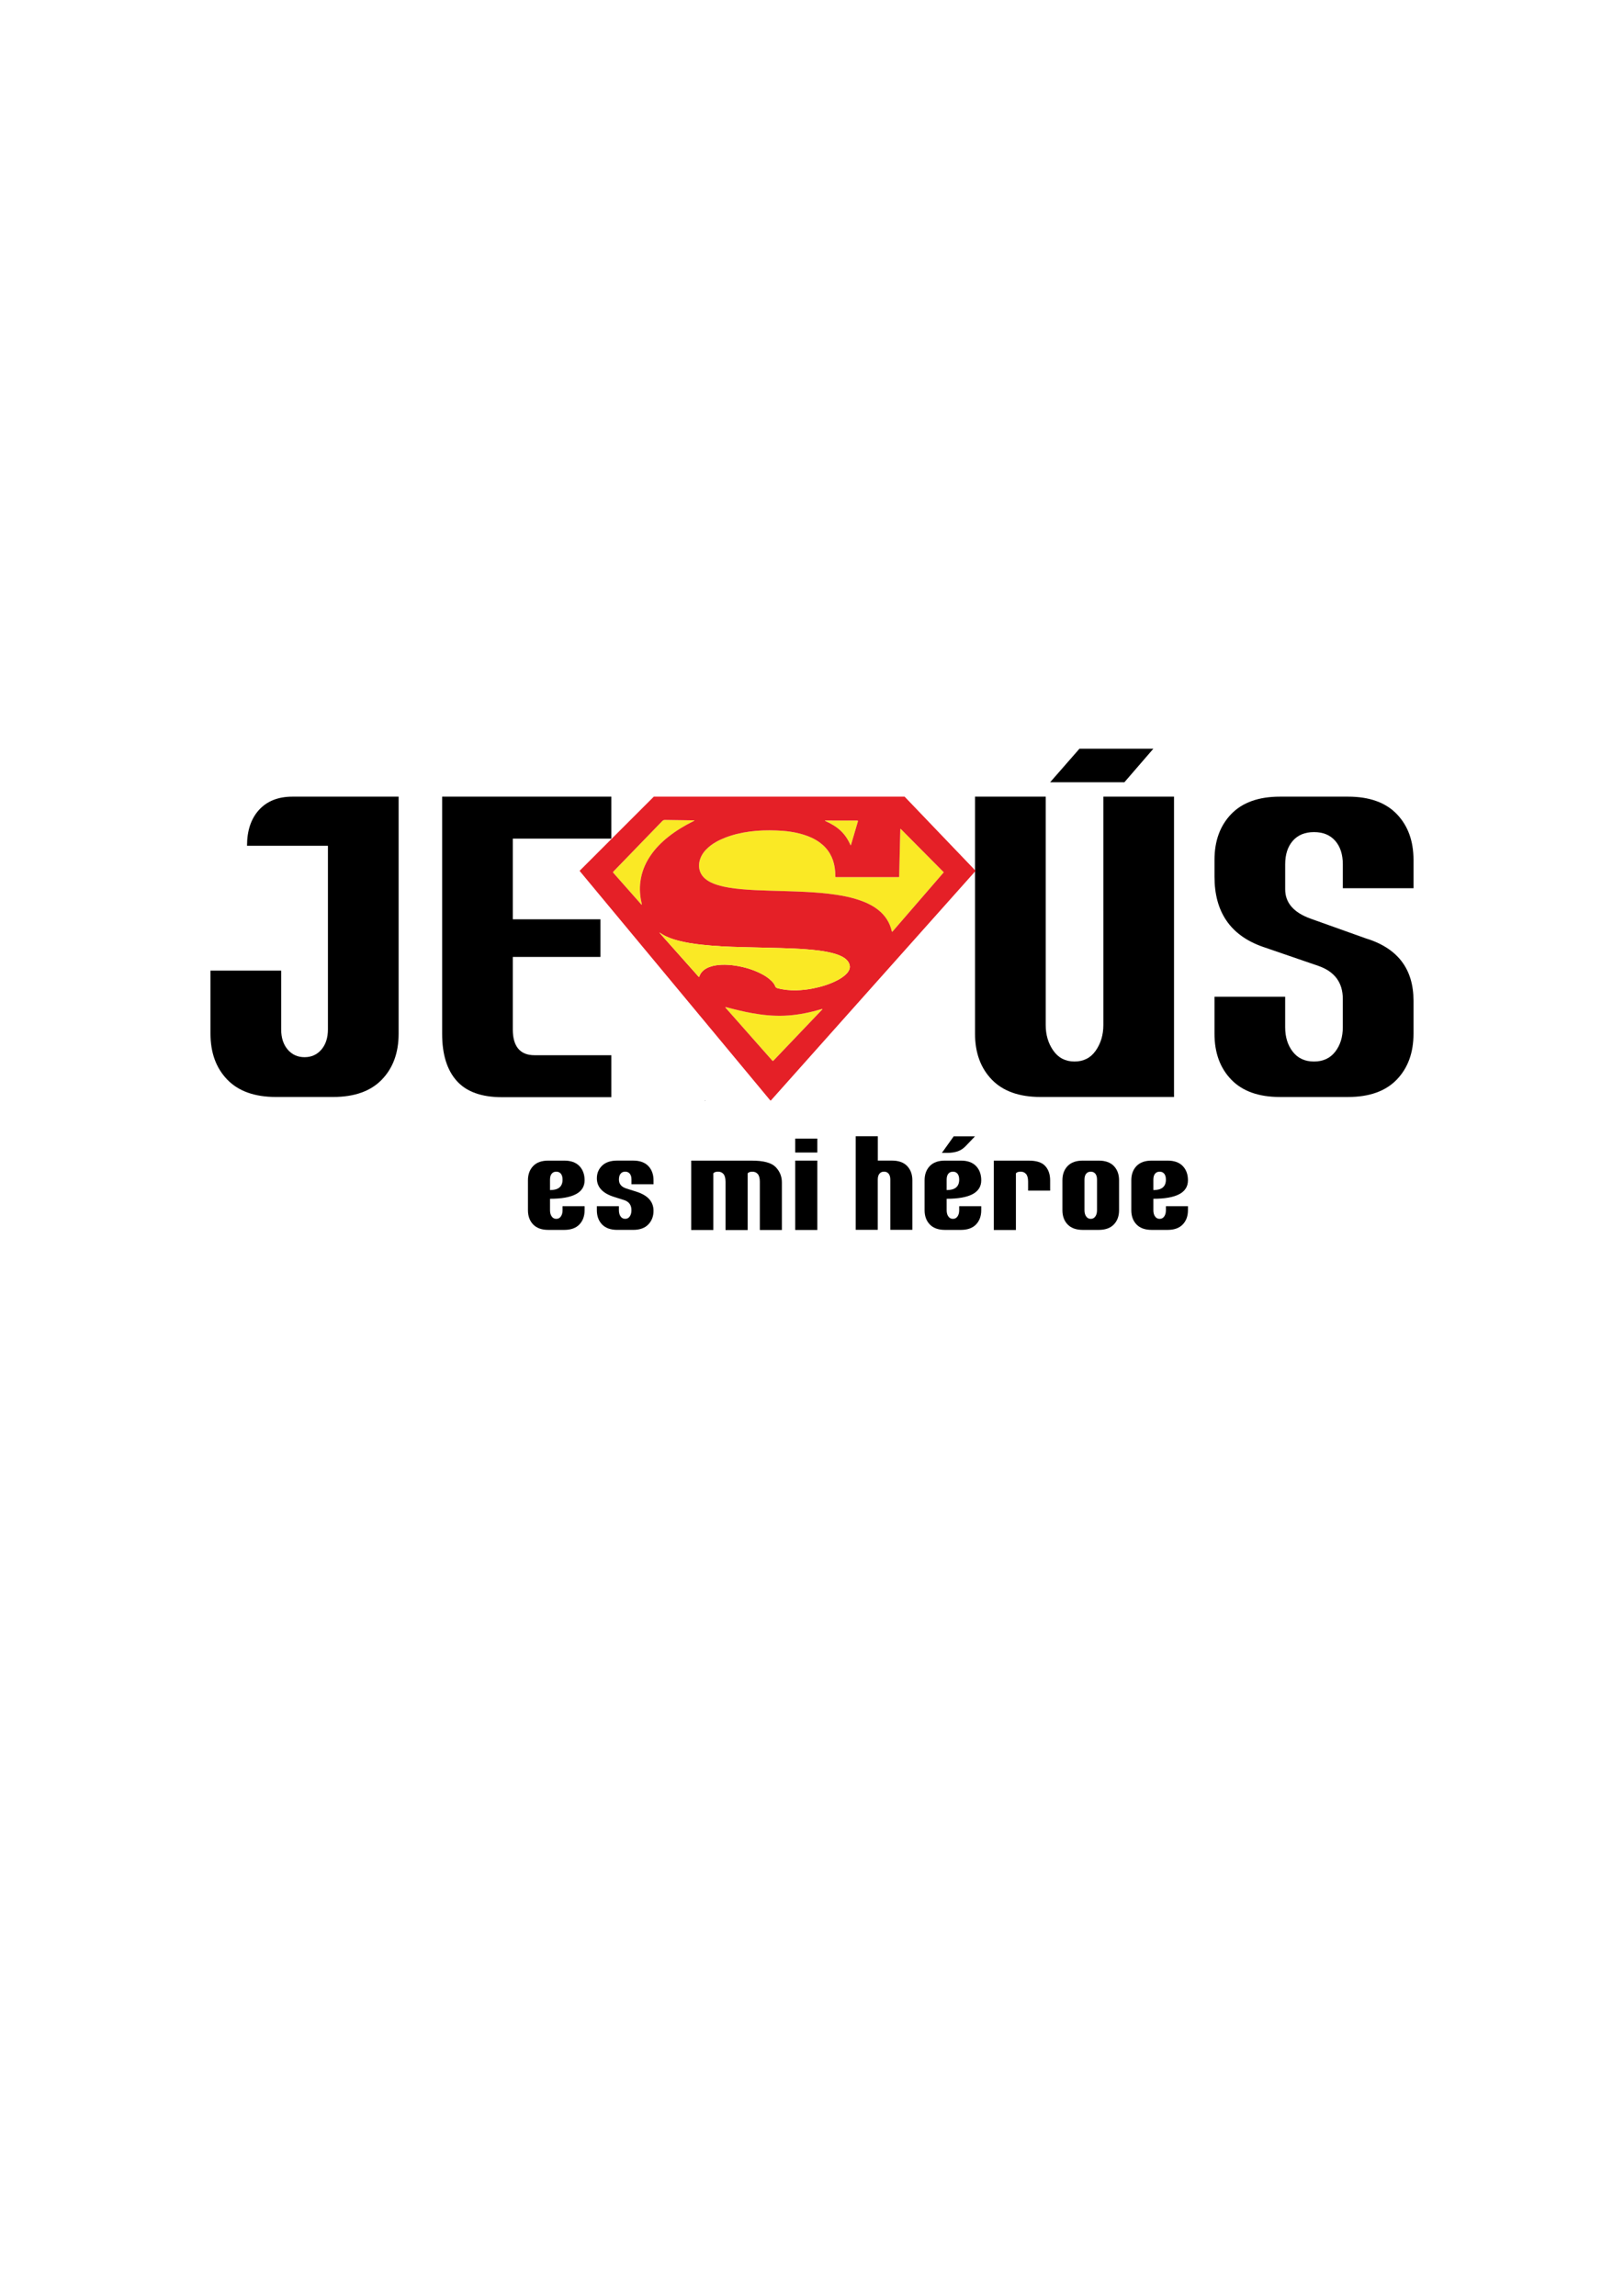 <?xml version="1.0" encoding="utf-8"?>
<!-- Generator: Adobe Illustrator 25.3.0, SVG Export Plug-In . SVG Version: 6.00 Build 0)  -->
<svg version="1.1" id="Layer_1" xmlns="http://www.w3.org/2000/svg" xmlns:xlink="http://www.w3.org/1999/xlink" x="0px" y="0px"
	 viewBox="0 0 841.89 1190.55" style="enable-background:new 0 0 841.89 1190.55;" xml:space="preserve">
<style type="text/css">
	.st0{fill:#FFFFFF;}
	.st1{fill:#020202;}
	.st2{fill:#FAE925;}
	.st3{fill:#E52027;}
</style>
<path d="M206.65,535.95c0,9.85-2.89,17.78-8.68,23.79c-5.79,6.01-14.21,9.02-25.26,9.02h-29.65c-11.05,0-19.47-3.01-25.26-9.02
	c-5.79-6.01-8.68-13.94-8.68-23.79v-32.7h36.64v30.44c0,4.36,1.13,7.85,3.38,10.49c2.25,2.63,5.17,3.95,8.74,3.95
	c3.57,0,6.48-1.31,8.74-3.95c2.25-2.63,3.38-6.13,3.38-10.49v-95.16h-41.94c0-7.89,2.09-14.11,6.26-18.66
	c4.17-4.55,9.94-6.82,17.31-6.82h55.02V535.95z"/>
<path d="M316.92,413.05v21.76h-51.08v41.83h45.44v19.51h-45.44v37.66c0,4.36,0.94,7.67,2.82,9.92c1.88,2.26,4.7,3.38,8.46,3.38h39.8
	v21.76h-56.71c-10.6,0-18.42-2.82-23.45-8.46c-5.04-5.64-7.55-13.76-7.55-24.35V413.05H316.92z"/>
<path d="M571.98,413.05h36.64v155.71H539.4c-11.05,0-19.47-3.01-25.26-9.02c-5.79-6.01-8.68-13.94-8.68-23.79v-122.9h36.64v118.39
	c0,5.11,1.31,9.55,3.95,13.3c2.63,3.76,6.3,5.64,10.99,5.64c4.7,0,8.36-1.88,10.99-5.64c2.63-3.76,3.95-8.19,3.95-13.3V413.05z"/>
<path d="M629.6,454.54v-8.68c0-9.85,2.89-17.78,8.68-23.79c5.79-6.01,14.21-9.02,25.26-9.02h35.29c11.05,0,19.47,3.01,25.26,9.02
	c5.79,6.01,8.68,13.94,8.68,23.79v14.66h-36.64v-12.4c0-5.11-1.32-9.17-3.95-12.18c-2.63-3.01-6.3-4.51-10.99-4.51
	c-4.7,0-8.36,1.5-10.99,4.51c-2.63,3.01-3.95,7.07-3.95,12.18v12.97c0,6.99,4.4,12.06,13.19,15.22l28.41,10.15
	c16.61,5.04,24.92,15.82,24.92,32.36v17.14c0,9.85-2.89,17.78-8.68,23.79c-5.79,6.01-14.21,9.02-25.26,9.02h-35.29
	c-11.05,0-19.47-3.01-25.26-9.02c-5.79-6.01-8.68-13.94-8.68-23.79v-19.17h36.64v15.78c0,5.11,1.31,9.36,3.95,12.74
	c2.63,3.38,6.3,5.07,10.99,5.07c4.7,0,8.36-1.69,10.99-5.07c2.63-3.38,3.95-7.63,3.95-12.74v-14.66c0-8.49-4.25-14.21-12.74-17.14
	l-28.86-9.92C637.9,484.98,629.6,472.88,629.6,454.54z"/>
<path class="st1" d="M365.7,570.62c-0.11,0.29-0.21,0.2-0.32,0C365.49,570.62,365.59,570.62,365.7,570.62z"/>
<path class="st2" d="M466.85,429.71c0.18,0.17,0.38,0.33,0.56,0.52c7.08,7.14,14.17,14.27,21.24,21.42c0.7,0.71,0.72,0.5,0.02,1.3
	c-8.5,9.83-17,19.66-25.51,29.49c-0.21,0.24-0.38,0.52-0.66,0.69c-0.22-0.09-0.21-0.29-0.25-0.46c-1.05-4.5-3.46-8.12-7.08-10.96
	c-2.94-2.3-6.28-3.85-9.79-5.04c-3.83-1.3-7.78-2.13-11.77-2.73c-5.34-0.8-10.72-1.22-16.12-1.5c-6.17-0.31-12.35-0.44-18.52-0.63
	c-4.97-0.15-9.94-0.33-14.89-0.81c-3.99-0.38-7.97-0.9-11.83-2.06c-1.67-0.5-3.29-1.12-4.8-2c-0.7-0.4-1.36-0.86-1.96-1.39
	c-2.94-2.55-3.87-6.33-2.51-10.23c0.84-2.42,2.37-4.35,4.28-6.01c2.51-2.18,5.41-3.72,8.49-4.93c4.15-1.64,8.46-2.63,12.87-3.23
	c4.57-0.63,9.17-0.73,13.77-0.57c4.82,0.17,9.59,0.75,14.22,2.19c2.93,0.91,5.7,2.14,8.2,3.95c4.54,3.28,7.11,7.73,7.92,13.24
	c0.2,1.4,0.3,2.82,0.29,4.24c0,0.56,0.02,0.56,0.59,0.58c0.13,0,0.27,0,0.4,0c10.38,0,20.75,0,31.13,0c1.14,0,0.97,0.09,1-0.99
	c0.11-4.36,0.2-8.71,0.3-13.07c0.08-3.5,0.17-7,0.26-10.51C466.72,430.05,466.66,429.88,466.85,429.71z"/>
<path class="st2" d="M376,522.2c0.34-0.1,0.59,0.03,0.84,0.1c4.31,1.14,8.65,2.2,13.04,2.99c5.51,0.99,11.07,1.54,16.67,1.32
	c5.77-0.23,11.42-1.23,16.97-2.77c0.75-0.21,1.49-0.42,2.24-0.64c0.18-0.05,0.35-0.13,0.56-0.05c-0.03,0.33-0.3,0.48-0.49,0.68
	c-5.96,6.25-11.92,12.5-17.89,18.75c-2.18,2.28-4.36,4.57-6.53,6.85c-0.07,0.08-0.15,0.15-0.22,0.23c-0.55,0.56-0.55,0.57-1.07-0.02
	c-3.63-4.11-7.26-8.22-10.89-12.32c-4.23-4.79-8.46-9.58-12.69-14.37C376.36,522.73,376.12,522.55,376,522.2z"/>
<path class="st2" d="M332.71,469.08c-0.34-0.12-0.47-0.37-0.64-0.56c-4.62-5.23-9.25-10.46-13.87-15.69
	c-0.07-0.08-0.13-0.17-0.21-0.24c-0.29-0.25-0.24-0.47,0.02-0.73c0.94-0.95,1.86-1.92,2.79-2.88c7.5-7.74,14.99-15.48,22.48-23.23
	c0.42-0.43,0.83-0.64,1.46-0.63c4.76,0.09,9.52,0.14,14.28,0.21c0.29,0,0.58,0,0.96,0c-0.19,0.37-0.47,0.42-0.69,0.53
	c-4.48,2.25-8.76,4.81-12.7,7.92c-3.69,2.92-6.97,6.23-9.59,10.17c-2.66,4-4.39,8.36-5.01,13.14c-0.48,3.75-0.22,7.47,0.64,11.15
	C332.68,468.5,332.79,468.75,332.71,469.08z"/>
<path class="st2" d="M440.96,438.32c-1.27-2.99-2.98-5.61-5.33-7.78c-2.34-2.16-5.1-3.64-7.96-4.97c0.01-0.05,0.03-0.1,0.04-0.16
	c0.23,0,0.45,0,0.68,0c5.21,0.01,10.42,0.01,15.63,0.02c0.85,0,0.85,0.01,0.61,0.84c-1.12,3.82-2.25,7.63-3.37,11.45
	C441.2,437.9,441.19,438.09,440.96,438.32z"/>
<path class="st3" d="M505,450.7c-12.01-12.53-24.01-25.05-36-37.6c-0.02-0.02-0.03-0.03-0.04-0.05H338.93
	c-12.58,12.59-25.17,25.17-37.76,37.76c-0.81,0.81-0.84,0.55-0.07,1.49c18.78,22.61,37.55,45.22,56.33,67.82
	c13.84,16.66,27.68,33.32,41.52,49.99c0.59,0.71,0.5,0.67,1.08,0.02c16.41-18.4,32.82-36.81,49.22-55.22
	c15.14-16.99,30.29-33.97,45.44-50.96c3.51-3.93,7.01-7.86,10.52-11.8c0.18-0.2,0.35-0.4,0.52-0.6v-0.16
	C505.43,451.24,505.24,450.94,505,450.7z M427.71,425.42h0.68c5.21,0.01,10.42,0.01,15.63,0.02c0.85,0,0.85,0.01,0.61,0.84
	c-1.12,3.82-2.25,7.63-3.37,11.45c-0.05,0.18-0.07,0.37-0.3,0.6c-1.27-2.99-2.98-5.61-5.33-7.78c-2.34-2.16-5.1-3.64-7.96-4.97
	C427.68,425.52,427.69,425.47,427.71,425.42z M332.62,468.24c0.06,0.26,0.17,0.51,0.09,0.84c-0.34-0.12-0.47-0.37-0.64-0.56
	c-4.63-5.23-9.25-10.46-13.87-15.69c-0.07-0.08-0.13-0.17-0.21-0.24c-0.29-0.25-0.24-0.47,0.02-0.73c0.94-0.95,1.86-1.92,2.79-2.88
	c7.5-7.74,14.99-15.48,22.48-23.23c0.42-0.43,0.83-0.64,1.46-0.63c4.76,0.09,9.52,0.14,14.28,0.21c0.29,0,0.58,0,0.96,0
	c-0.19,0.37-0.47,0.42-0.69,0.53c-4.48,2.25-8.76,4.81-12.7,7.92c-3.69,2.92-6.98,6.23-9.59,10.17c-2.66,4-4.39,8.36-5.01,13.14
	C331.49,460.85,331.76,464.56,332.62,468.24z M425.84,523.84c-5.96,6.25-11.92,12.5-17.89,18.75c-2.18,2.28-4.36,4.57-6.53,6.85
	c-0.07,0.08-0.15,0.15-0.22,0.23c-0.55,0.56-0.55,0.57-1.07-0.02c-3.63-4.11-7.26-8.22-10.89-12.32
	c-4.23-4.79-8.46-9.58-12.69-14.37c-0.19-0.21-0.43-0.4-0.54-0.75c0.34-0.1,0.59,0.03,0.84,0.1c4.31,1.14,8.65,2.2,13.04,2.99
	c5.51,0.99,11.07,1.54,16.67,1.32c5.77-0.23,11.42-1.23,16.97-2.77c0.75-0.21,1.49-0.42,2.24-0.63c0.18-0.05,0.35-0.13,0.56-0.05
	C426.3,523.48,426.03,523.64,425.84,523.84z M440.01,503.28c-0.49,0.91-1.18,1.65-1.95,2.32c-1.28,1.12-2.71,2-4.21,2.77
	c-4.01,2.05-8.27,3.32-12.67,4.17c-2.74,0.53-5.5,0.83-8.28,0.9c-3.33,0.08-6.62-0.21-9.85-1.09c-0.57-0.16-0.96-0.39-1.18-1.02
	c-0.37-1.04-1.09-1.9-1.86-2.68c-1.66-1.68-3.62-2.91-5.71-3.95c-4.15-2.07-8.55-3.35-13.12-4.04c-2.36-0.36-4.73-0.54-7.11-0.44
	c-2.09,0.09-4.15,0.38-6.13,1.09c-1.17,0.42-2.26,0.97-3.21,1.77c-0.94,0.79-1.65,1.74-2.09,2.89c-0.07,0.17-0.14,0.35-0.22,0.52
	c-0.01,0.02-0.04,0.02-0.06,0.04c-0.26-0.11-0.4-0.35-0.57-0.54c-6.17-6.93-12.35-13.86-18.51-20.79l-0.01-0.02l-1.28-1.49
	l-0.2-0.23l0.2,0.12l0.44,0.27l0,0c0.25,0.19,0.53,0.33,0.79,0.5c2.55,1.58,5.35,2.55,8.22,3.31c3.94,1.04,7.95,1.66,11.99,2.11
	c7.13,0.8,14.28,1.13,21.45,1.3c6.63,0.16,13.26,0.3,19.89,0.49c4.41,0.13,8.82,0.29,13.22,0.64c4.48,0.35,8.94,0.81,13.32,1.9
	c1.71,0.43,3.39,0.96,4.98,1.76c1.01,0.51,1.95,1.11,2.74,1.93c0.87,0.89,1.39,1.95,1.53,3.19
	C440.63,501.8,440.39,502.56,440.01,503.28z M488.68,452.94c-8.5,9.83-17,19.66-25.51,29.49c-0.21,0.24-0.38,0.52-0.66,0.69
	c-0.22-0.09-0.21-0.29-0.25-0.46c-1.05-4.5-3.46-8.12-7.08-10.96c-2.94-2.3-6.28-3.85-9.79-5.04c-3.83-1.3-7.78-2.13-11.77-2.73
	c-5.34-0.8-10.72-1.22-16.12-1.5c-6.17-0.31-12.35-0.44-18.52-0.63c-4.97-0.15-9.94-0.33-14.89-0.8c-3.99-0.38-7.97-0.9-11.83-2.06
	c-1.67-0.5-3.29-1.12-4.8-2c-0.7-0.4-1.36-0.86-1.96-1.39c-2.94-2.55-3.87-6.33-2.51-10.23c0.84-2.42,2.37-4.35,4.28-6.01
	c2.51-2.18,5.41-3.72,8.49-4.93c4.15-1.64,8.46-2.63,12.87-3.23c4.57-0.63,9.17-0.73,13.77-0.57c4.82,0.17,9.59,0.75,14.22,2.19
	c2.93,0.91,5.7,2.14,8.2,3.95c4.54,3.28,7.11,7.73,7.92,13.24c0.21,1.4,0.3,2.82,0.29,4.24c0,0.56,0.02,0.56,0.59,0.58
	c0.13,0,0.27,0,0.4,0c10.38,0,20.75,0,31.13,0c1.14,0,0.97,0.09,1-0.99c0.11-4.36,0.2-8.71,0.3-13.07c0.08-3.5,0.17-7,0.26-10.51
	c0-0.15-0.05-0.32,0.14-0.49c0.18,0.17,0.38,0.33,0.56,0.52c7.08,7.14,14.17,14.27,21.24,21.42
	C489.36,452.35,489.37,452.15,488.68,452.94z"/>
<path class="st2" d="M440.01,503.28c-0.49,0.91-1.18,1.65-1.95,2.32c-1.28,1.12-2.71,2-4.21,2.77c-4.01,2.05-8.27,3.32-12.67,4.17
	c-2.74,0.53-5.5,0.83-8.28,0.9c-3.33,0.08-6.62-0.21-9.85-1.09c-0.57-0.16-0.96-0.39-1.18-1.02c-0.37-1.04-1.09-1.9-1.86-2.68
	c-1.66-1.68-3.62-2.91-5.71-3.95c-4.15-2.07-8.55-3.35-13.12-4.04c-2.36-0.36-4.73-0.54-7.11-0.44c-2.09,0.09-4.15,0.38-6.13,1.09
	c-1.17,0.42-2.26,0.97-3.21,1.77c-0.94,0.79-1.65,1.74-2.09,2.89c-0.07,0.17-0.14,0.35-0.22,0.52c-0.01,0.02-0.04,0.02-0.06,0.04
	c-0.26-0.11-0.4-0.35-0.57-0.54c-6.17-6.93-12.35-13.86-18.51-20.79l-0.01-0.02l-1.28-1.49l-0.2-0.23l0.2,0.12l0.44,0.27l0,0
	c0.25,0.19,0.53,0.33,0.79,0.5c2.55,1.58,5.35,2.55,8.22,3.31c3.94,1.04,7.95,1.66,11.99,2.11c7.13,0.8,14.28,1.13,21.45,1.3
	c6.63,0.16,13.26,0.3,19.89,0.49c4.41,0.13,8.82,0.29,13.22,0.64c4.48,0.35,8.94,0.81,13.32,1.9c1.71,0.43,3.39,0.96,4.98,1.76
	c1.01,0.51,1.95,1.11,2.74,1.93c0.87,0.89,1.39,1.95,1.53,3.19C440.63,501.8,440.39,502.56,440.01,503.28z"/>
<g>
	<path d="M285.13,621.54v5.91c0,1.36,0.29,2.45,0.88,3.27c0.59,0.82,1.38,1.23,2.37,1.23c1,0,1.79-0.41,2.37-1.23
		c0.59-0.82,0.88-1.91,0.88-3.27v-2.04h11.43v2.04c0,3.07-0.9,5.54-2.71,7.42c-1.81,1.88-4.43,2.81-7.88,2.81h-8.19
		c-3.45,0-6.07-0.94-7.88-2.81c-1.81-1.88-2.71-4.35-2.71-7.42v-15.47c0-3.07,0.9-5.54,2.71-7.42c1.8-1.88,4.43-2.81,7.88-2.81h8.19
		c3.45,0,6.07,0.94,7.88,2.81c1.8,1.88,2.71,4.35,2.71,7.42C303.06,618.35,297.08,621.54,285.13,621.54z M285.13,617.04
		c4.34,0,6.5-1.8,6.5-5.41c0-1.36-0.29-2.39-0.88-3.09c-0.59-0.7-1.38-1.05-2.37-1.05c-1,0-1.79,0.35-2.37,1.05
		c-0.59,0.7-0.88,1.73-0.88,3.09V617.04z"/>
	<path d="M318.38,620.59c-5.98-1.88-8.96-5.1-8.96-9.67c0-2.6,0.9-4.78,2.71-6.54c1.8-1.76,4.43-2.64,7.88-2.64h8.19
		c3.45,0,6.07,0.94,7.88,2.81c1.8,1.88,2.71,4.35,2.71,7.42v2.04h-11.43v-2.39c0-1.36-0.29-2.39-0.88-3.09
		c-0.59-0.7-1.38-1.05-2.37-1.05c-1,0-1.79,0.35-2.37,1.05c-0.59,0.7-0.88,1.73-0.88,3.09c0,2.27,1.31,3.82,3.94,4.64l5.03,1.58
		c5.98,1.88,8.96,5.19,8.96,9.95c0,2.84-0.9,5.19-2.71,7.07c-1.81,1.88-4.43,2.81-7.88,2.81H320c-3.45,0-6.07-0.94-7.88-2.81
		c-1.81-1.88-2.71-4.35-2.71-7.42v-2.04h11.43v2.04c0,1.36,0.29,2.45,0.88,3.27c0.59,0.82,1.38,1.23,2.37,1.23
		c1,0,1.79-0.41,2.37-1.23c0.59-0.82,0.88-1.91,0.88-3.27c0-2.7-1.31-4.45-3.94-5.27L318.38,620.59z"/>
	<path d="M376.11,612.68c0-1.83-0.35-3.15-1.05-3.97s-1.64-1.23-2.81-1.23c-1.17,0-1.99,0.29-2.46,0.88v29.36h-11.46v-35.96h31.36
		c6.12,0,10.25,1.11,12.41,3.34c2.16,2.23,3.23,4.88,3.23,7.95v24.68H393.9v-25.03c0-1.83-0.35-3.15-1.05-3.97s-1.64-1.23-2.81-1.23
		c-1.17,0-1.99,0.29-2.46,0.88v29.36h-11.46V612.68z"/>
	<path d="M412.25,597.56v-7.21h11.46v7.21H412.25z M423.71,601.75v35.96h-11.46v-35.96H423.71z"/>
	<path d="M461.54,637.64v-26.02c0-1.36-0.29-2.39-0.88-3.09c-0.59-0.7-1.38-1.05-2.37-1.05c-1,0-1.79,0.35-2.37,1.05
		c-0.59,0.7-0.88,1.73-0.88,3.09v26.02h-11.43v-48.52h11.46v12.62h7.31c3.45,0,6.07,0.94,7.88,2.81c1.8,1.88,2.71,4.35,2.71,7.42
		v25.66H461.54z"/>
	<path d="M490.75,621.54v5.91c0,1.36,0.29,2.45,0.88,3.27s1.38,1.23,2.37,1.23s1.79-0.41,2.37-1.23s0.88-1.91,0.88-3.27v-2.04h11.43
		v2.04c0,3.07-0.9,5.54-2.71,7.42s-4.43,2.81-7.88,2.81h-8.19c-3.45,0-6.07-0.94-7.88-2.81c-1.81-1.88-2.71-4.35-2.71-7.42v-15.47
		c0-3.07,0.9-5.54,2.71-7.42c1.8-1.88,4.43-2.81,7.88-2.81h8.19c3.45,0,6.07,0.94,7.88,2.81s2.71,4.35,2.71,7.42
		C508.68,618.35,502.71,621.54,490.75,621.54z M491.14,597.74h-2.85l6.12-8.58h11.04l-4.46,4.68c-1.41,1.55-2.92,2.58-4.54,3.11
		S493.06,597.74,491.14,597.74z M490.75,617.04c4.34,0,6.5-1.8,6.5-5.41c0-1.36-0.29-2.39-0.88-3.09s-1.38-1.05-2.37-1.05
		s-1.79,0.35-2.37,1.05s-0.88,1.73-0.88,3.09V617.04z"/>
	<path d="M544.4,611.98v5.34h-11.43v-4.64c0-1.83-0.35-3.15-1.05-3.97s-1.64-1.23-2.81-1.23s-1.99,0.29-2.46,0.88v29.36h-11.46
		v-35.96h18.14c4.01,0,6.86,0.94,8.54,2.81S544.4,608.91,544.4,611.98z"/>
	<path d="M569.54,601.75c3.45,0,6.07,0.94,7.88,2.81s2.71,4.35,2.71,7.42v15.47c0,3.07-0.9,5.54-2.71,7.42s-4.43,2.81-7.88,2.81
		h-8.19c-3.45,0-6.07-0.94-7.88-2.81s-2.71-4.35-2.71-7.42v-15.47c0-3.07,0.9-5.54,2.71-7.42s4.43-2.81,7.88-2.81H569.54z
		 M565.46,631.95c0.98,0,1.77-0.41,2.36-1.23s0.88-1.91,0.88-3.27v-15.82c0-1.36-0.29-2.39-0.88-3.09s-1.38-1.05-2.37-1.05
		s-1.79,0.35-2.37,1.05s-0.88,1.73-0.88,3.09v15.82c0,1.36,0.29,2.45,0.88,3.27S564.45,631.95,565.46,631.95z"/>
	<path d="M597.91,621.54v5.91c0,1.36,0.29,2.45,0.88,3.27s1.38,1.23,2.37,1.23s1.79-0.41,2.37-1.23s0.88-1.91,0.88-3.27v-2.04h11.43
		v2.04c0,3.07-0.9,5.54-2.71,7.42s-4.43,2.81-7.88,2.81h-8.19c-3.45,0-6.07-0.94-7.88-2.81s-2.71-4.35-2.71-7.42v-15.47
		c0-3.07,0.9-5.54,2.71-7.42s4.43-2.81,7.88-2.81h8.19c3.45,0,6.07,0.94,7.88,2.81s2.71,4.35,2.71,7.42
		C615.84,618.35,609.86,621.54,597.91,621.54z M597.91,617.04c4.34,0,6.5-1.8,6.5-5.41c0-1.36-0.29-2.39-0.88-3.09
		s-1.38-1.05-2.37-1.05s-1.79,0.35-2.37,1.05s-0.88,1.73-0.88,3.09V617.04z"/>
</g>
<polygon points="544.4,405.58 582.89,405.58 597.91,388.19 559.6,388.19 "/>
</svg>

